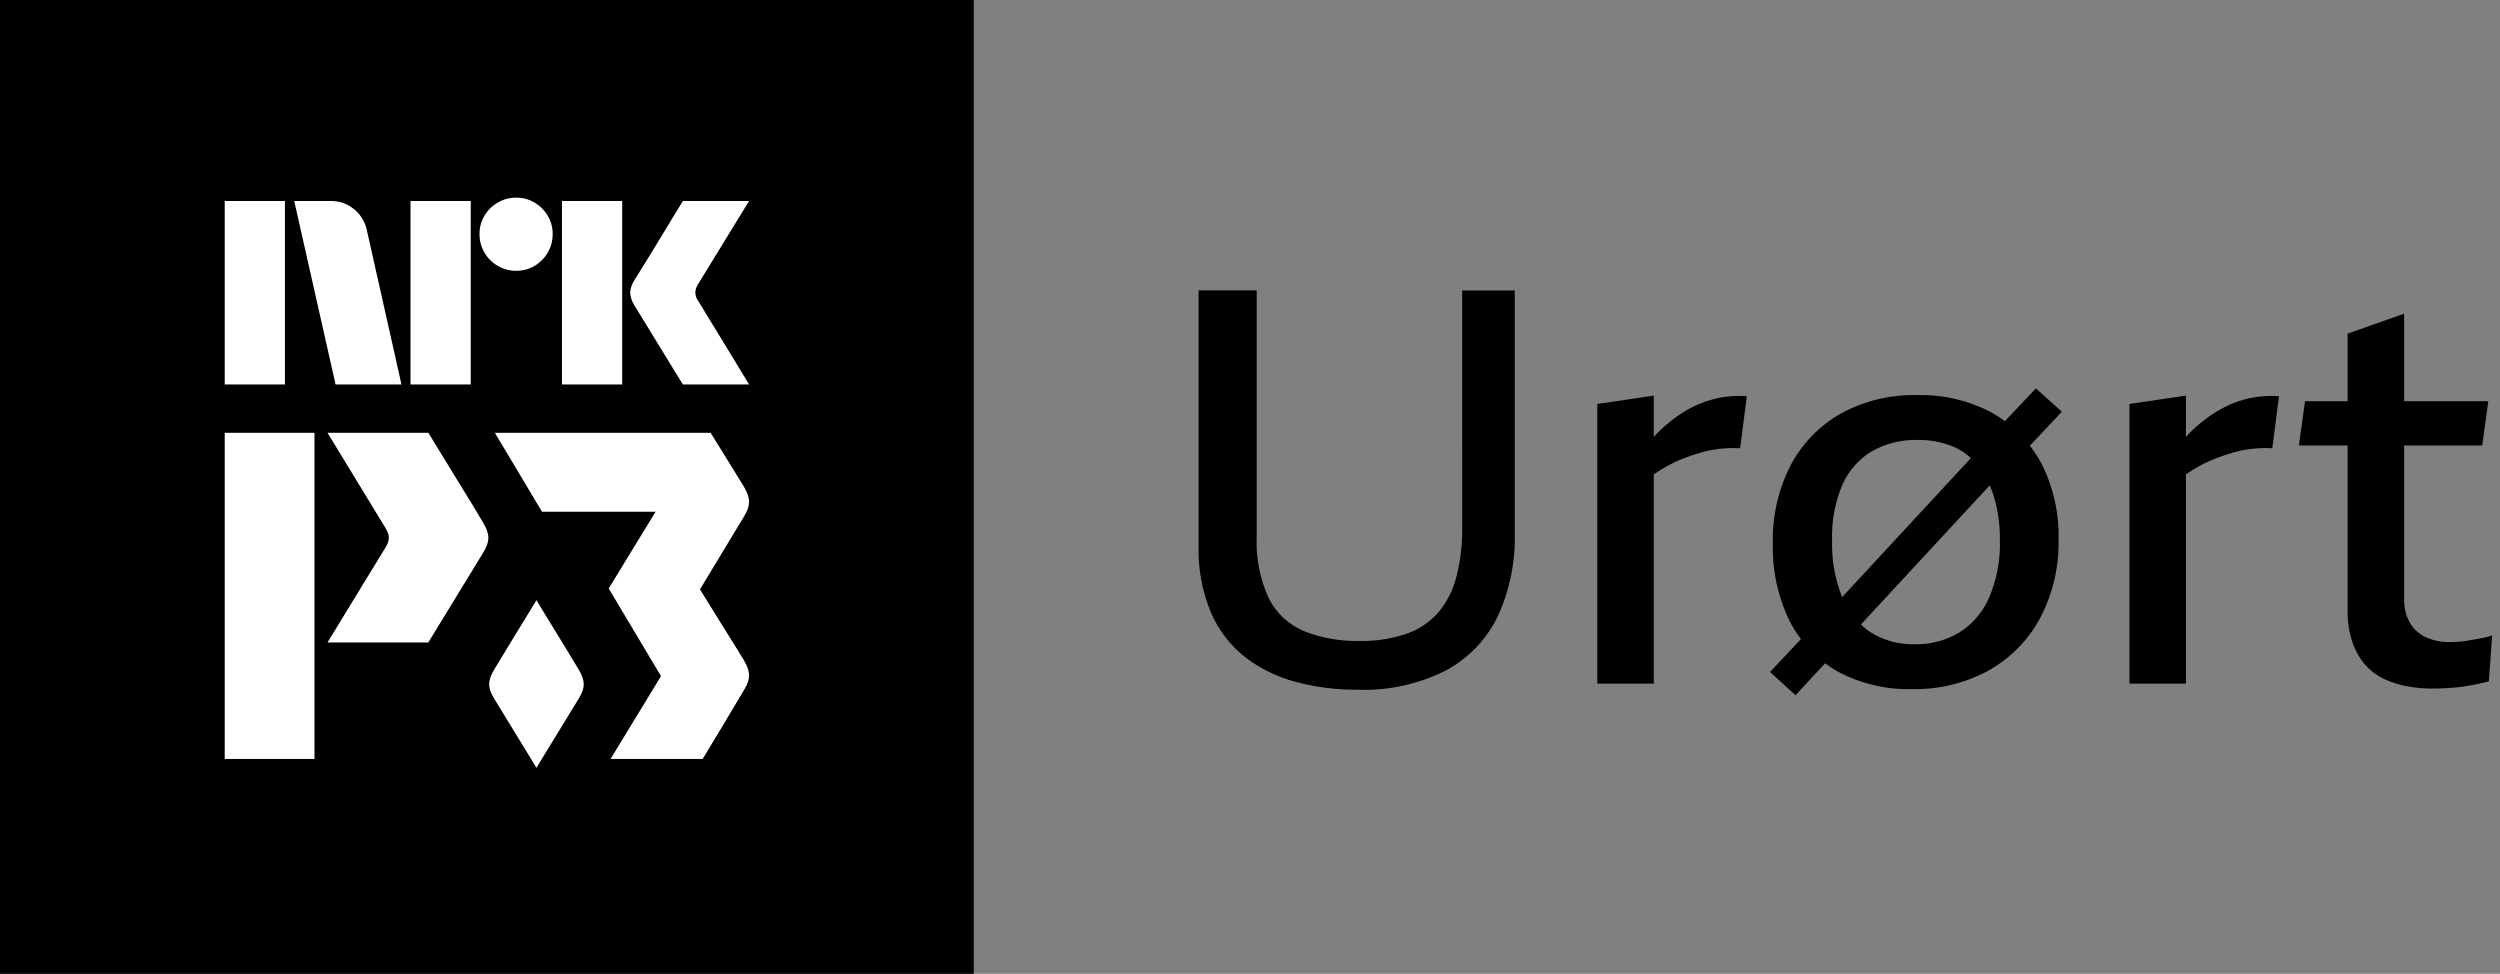 <svg width="267" height="104" viewBox="0 0 267 104" fill="none" xmlns="http://www.w3.org/2000/svg">
<rect x="0" y="0" width="267" height="104" fill="#808080" stroke="none"/>
<rect x="10" y="10" width="84" height="84" fill="white"/>
<path fill-rule="evenodd" clip-rule="evenodd" d="M0 0H104V104H0V0ZM33.587 46.221H24V81.052H33.587V46.221ZM45.742 46.221H34.976C34.976 46.221 41.093 56.248 41.162 56.375C41.63 57.17 41.659 57.658 41.201 58.425L34.976 68.616H45.742C45.742 68.616 50.933 60.138 51.643 58.962C52.347 57.784 52.315 57.052 51.614 55.844C50.898 54.625 50.852 54.55 46.638 47.683L45.742 46.221ZM75.891 46.221C75.891 46.221 79.095 51.376 79.457 51.992C80.16 53.204 80.192 53.938 79.485 55.119C78.991 55.938 74.756 62.947 74.756 62.947C75.532 64.214 76.567 65.871 77.475 67.326L77.476 67.328C78.408 68.822 79.207 70.102 79.457 70.527C80.16 71.739 80.192 72.473 79.485 73.654C79.351 73.876 79.08 74.331 78.725 74.927L78.722 74.933L78.72 74.936L78.716 74.941L78.715 74.944C77.757 76.552 76.195 79.175 75.046 81.052H65.209L70.595 72.213L65.009 62.849L70.018 54.652H57.883L52.85 46.221H75.891ZM57.292 64.107C55.776 66.581 53.24 70.725 52.765 71.534C52.088 72.701 52.057 73.408 52.738 74.546C53.213 75.334 55.769 79.512 57.292 82C58.816 79.511 61.372 75.334 61.847 74.546C62.528 73.408 62.497 72.701 61.82 71.534C61.344 70.725 58.808 66.581 57.292 64.107ZM24 21.468V41.062H30.431V21.468H24ZM42.878 41.062L39.18 24.587C39.002 23.715 38.529 22.93 37.842 22.365C37.155 21.776 36.277 21.457 35.372 21.468H31.424L35.84 41.062H42.878ZM43.844 21.468V41.062H50.275V21.468H43.844ZM53.159 28.395C53.757 28.745 54.439 28.926 55.132 28.92C55.132 28.92 55.131 28.92 55.131 28.92H55.132C55.132 28.92 55.132 28.92 55.132 28.92C55.821 28.928 56.499 28.746 57.092 28.395C57.676 28.051 58.161 27.561 58.499 26.974C58.849 26.376 59.031 25.694 59.024 25.001C59.032 24.312 58.85 23.634 58.499 23.041C58.157 22.46 57.673 21.976 57.092 21.634C56.499 21.284 55.821 21.102 55.132 21.11C54.439 21.103 53.758 21.285 53.159 21.634C52.572 21.973 52.082 22.458 51.738 23.041C51.386 23.634 51.205 24.312 51.213 25.001C51.206 25.694 51.387 26.376 51.738 26.974C52.079 27.564 52.569 28.054 53.159 28.395ZM60.018 21.468V41.062H66.449V21.468H60.018ZM75.004 32.852C74.746 32.42 74.609 32.195 74.59 32.176H74.589C74.392 31.912 74.277 31.595 74.259 31.265C74.27 30.951 74.366 30.646 74.535 30.382L80 21.468H72.934C72.493 22.186 72.093 22.839 71.733 23.427C71.376 24.016 70.994 24.646 70.589 25.318C70.183 25.989 69.783 26.647 69.387 27.291C68.992 27.935 68.647 28.491 68.352 28.96C68.058 29.43 67.856 29.756 67.745 29.94C67.484 30.335 67.331 30.792 67.304 31.265C67.338 31.758 67.5 32.233 67.773 32.645C67.883 32.811 68.081 33.133 68.367 33.611C68.651 34.089 68.992 34.645 69.387 35.281C69.783 35.916 70.184 36.569 70.589 37.24C70.993 37.912 71.374 38.537 71.733 39.117C72.092 39.696 72.493 40.345 72.934 41.062H80C79.484 40.216 79.024 39.457 78.62 38.785C78.215 38.114 77.782 37.401 77.322 36.647C76.863 35.893 76.426 35.18 76.012 34.508C75.598 33.836 75.262 33.284 75.004 32.852Z" fill="black"/>
<path d="M156.159 56.389C156.185 58.153 155.976 59.913 155.538 61.623C155.189 63.013 154.532 64.306 153.616 65.408C152.698 66.448 151.527 67.232 150.216 67.685C148.588 68.234 146.876 68.494 145.159 68.454C143.158 68.499 141.167 68.148 139.303 67.419C137.665 66.746 136.322 65.508 135.518 63.93C134.557 61.848 134.111 59.566 134.216 57.276V31.018H128.006V58.285C127.94 60.738 128.394 63.178 129.338 65.443C130.144 67.311 131.405 68.947 133.005 70.204C134.615 71.433 136.455 72.328 138.417 72.835C140.539 73.396 142.727 73.674 144.922 73.662C148.22 73.791 151.497 73.079 154.444 71.593C156.852 70.291 158.787 68.263 159.974 65.796C161.231 63.053 161.848 60.06 161.777 57.043V31.02H156.158L156.159 56.389Z" fill="black"/>
<path d="M182.951 42.639C181.845 42.935 180.788 43.393 179.817 43.999C178.807 44.629 177.875 45.373 177.037 46.217C176.897 46.356 176.761 46.513 176.623 46.659V42.254L170.59 43.141V73.008H176.623V50.665C177.071 50.351 177.535 50.061 178.013 49.794C178.605 49.469 179.217 49.183 179.846 48.937C180.457 48.7 181.078 48.493 181.709 48.316C182.358 48.135 183.021 48.007 183.69 47.931C184.407 47.853 185.129 47.833 185.849 47.872L186.559 42.314C185.347 42.226 184.128 42.336 182.951 42.639Z" fill="black"/>
<path d="M217.431 41.485L214.119 44.98C213.684 44.656 213.23 44.358 212.759 44.087C210.287 42.771 207.515 42.119 204.716 42.196C201.901 42.132 199.118 42.804 196.643 44.146C194.358 45.425 192.49 47.335 191.261 49.647C189.925 52.24 189.264 55.129 189.339 58.046C189.263 60.942 189.892 63.814 191.172 66.414C191.511 67.057 191.901 67.673 192.338 68.255L189.043 71.767L191.763 74.25L194.918 70.841C195.372 71.181 195.849 71.49 196.345 71.767C198.759 73.034 201.456 73.665 204.181 73.599C207.015 73.659 209.816 72.987 212.314 71.648C214.648 70.358 216.566 68.43 217.843 66.089C219.235 63.47 219.928 60.537 219.854 57.572C219.922 54.748 219.282 51.952 217.991 49.44C217.64 48.796 217.239 48.181 216.791 47.601L220.209 43.969L217.431 41.485ZM196.791 51.718C197.454 50.236 198.559 48.997 199.955 48.169C201.427 47.352 203.091 46.944 204.775 46.986C206.113 46.956 207.444 47.207 208.678 47.725C209.343 48.024 209.957 48.426 210.497 48.916L196.737 63.777C195.971 61.842 195.606 59.771 195.667 57.691C195.597 55.641 195.98 53.602 196.791 51.718ZM212.404 63.9C211.728 65.429 210.604 66.718 209.181 67.596C207.754 68.423 206.128 68.842 204.479 68.81C202.845 68.848 201.233 68.417 199.836 67.568C199.443 67.314 199.075 67.024 198.737 66.699L212.504 51.836C212.709 52.307 212.883 52.791 213.025 53.285C213.415 54.72 213.604 56.203 213.587 57.69C213.657 59.823 213.253 61.946 212.404 63.904V63.9Z" fill="black"/>
<path d="M239.786 42.639C238.68 42.935 237.624 43.394 236.652 43.999C235.643 44.629 234.71 45.373 233.872 46.217C233.732 46.356 233.596 46.513 233.458 46.659V42.254L227.426 43.141V73.008H233.458V50.665C233.906 50.351 234.37 50.061 234.848 49.794C235.44 49.469 236.052 49.183 236.681 48.937C237.293 48.7 237.914 48.493 238.544 48.316C239.194 48.135 239.856 48.007 240.526 47.931C241.242 47.853 241.964 47.833 242.684 47.872L243.394 42.314C242.182 42.226 240.963 42.336 239.786 42.639Z" fill="black"/>
<path d="M265.455 68.071C265.178 68.129 264.873 68.189 264.538 68.247L263.533 68.424C263.21 68.482 262.884 68.522 262.556 68.543C262.241 68.563 261.944 68.572 261.669 68.572C260.763 68.598 259.863 68.415 259.037 68.04C258.327 67.704 257.739 67.156 257.352 66.473C256.937 65.702 256.734 64.835 256.76 63.96V47.577H265.1L265.751 42.845H256.76V33.5L250.728 35.629V42.845H246.174L245.523 47.577H250.728V65.201C250.701 66.377 250.881 67.548 251.26 68.661C251.565 69.542 252.037 70.355 252.651 71.056C253.213 71.681 253.898 72.184 254.662 72.535C255.444 72.894 256.268 73.152 257.115 73.304C257.954 73.458 258.805 73.537 259.658 73.54C260.289 73.54 260.909 73.521 261.522 73.482C262.135 73.444 262.694 73.384 263.208 73.304C263.721 73.224 264.203 73.135 264.656 73.039C265.109 72.942 265.494 72.851 265.809 72.771L266.165 67.864C265.934 67.951 265.697 68.021 265.455 68.071Z" fill="black"/>
</svg>
